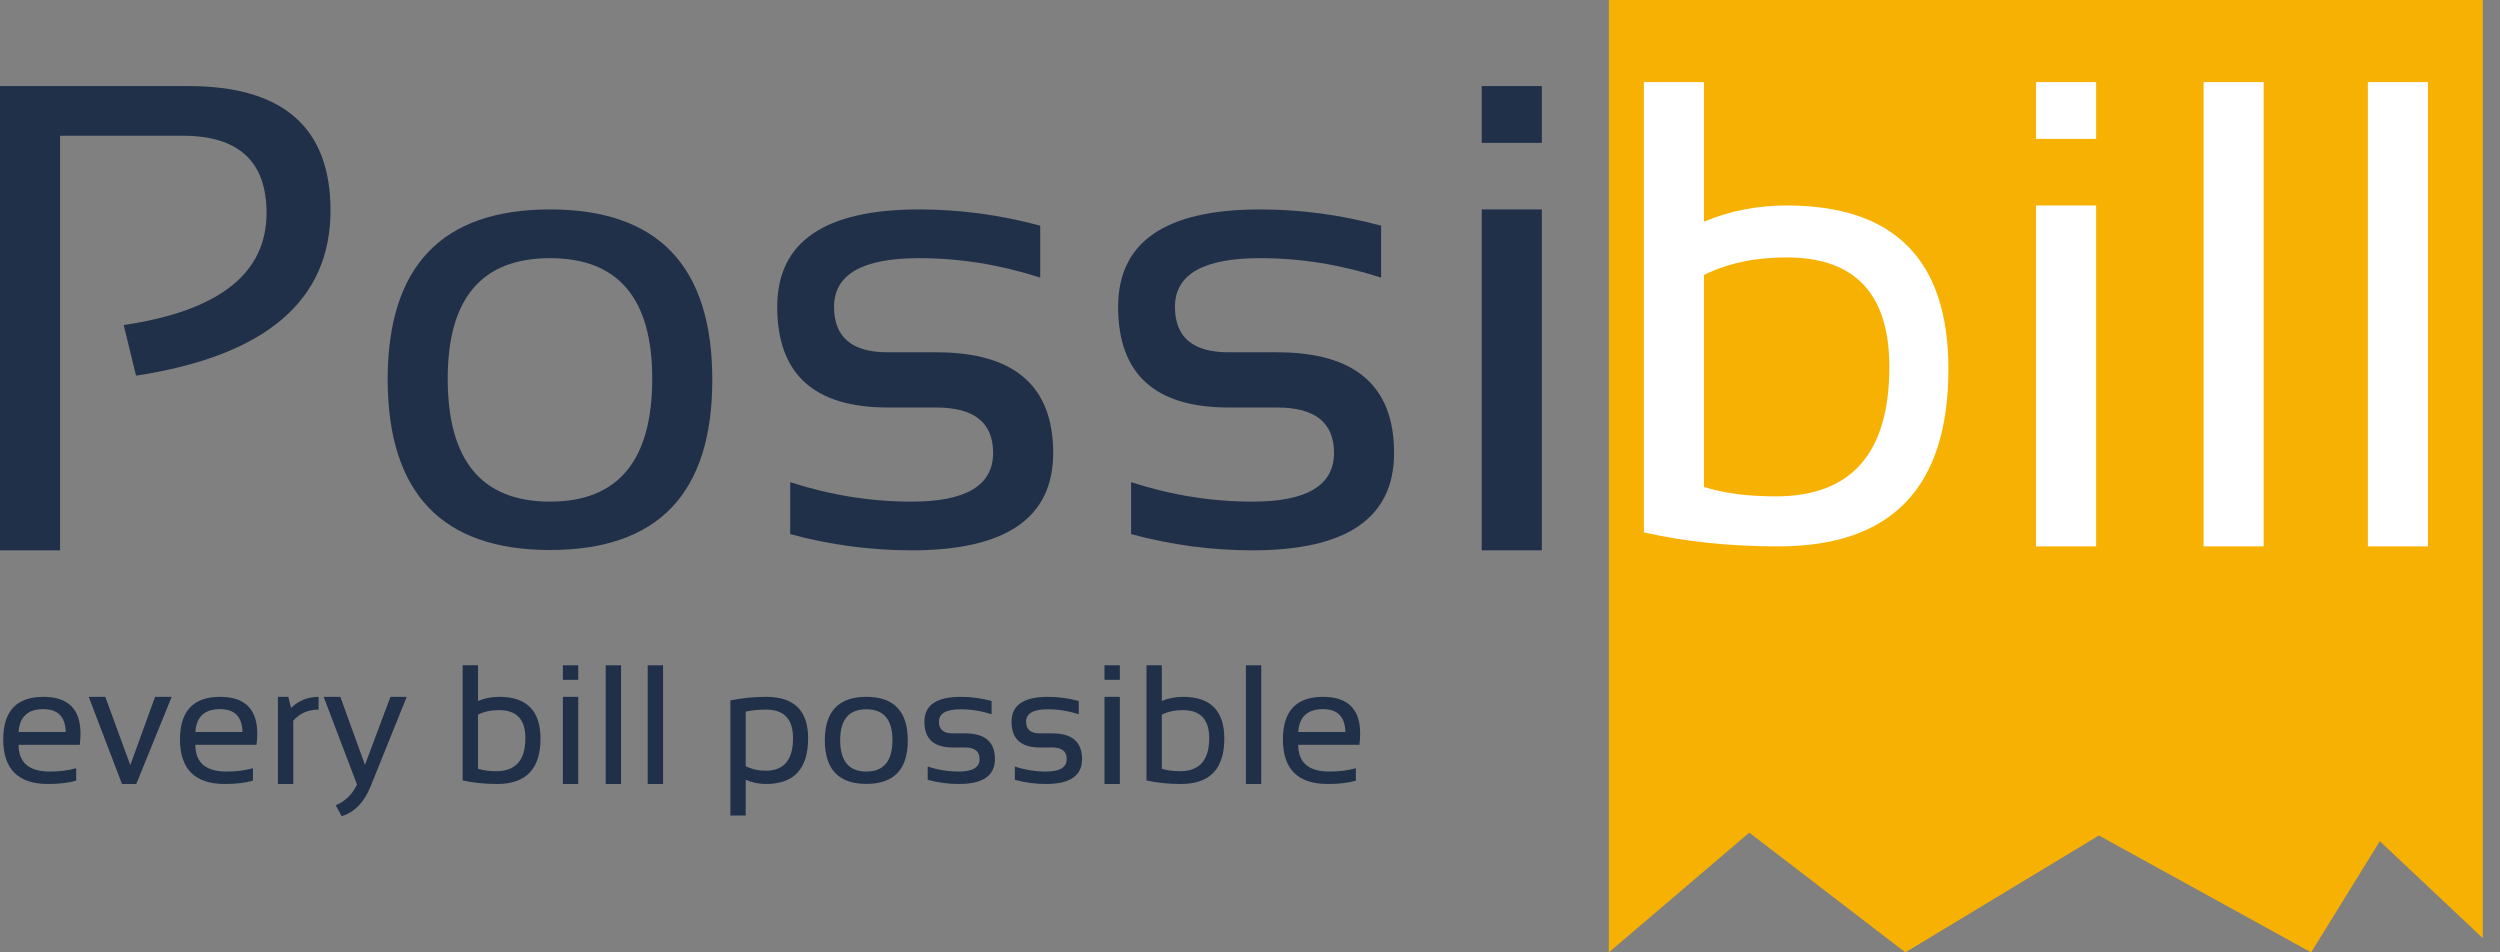 <svg width="84" height="32" viewBox="0 0 84 32" fill="none" xmlns="http://www.w3.org/2000/svg">
<rect x="0" y="0" width="84" height="32" fill="#808080" stroke="none"/>
<path d="M54.057 32V0H83.422V31.521L79.962 28.264L77.654 32L70.523 28.072L64.02 32L58.776 27.976L54.057 32Z" fill="#F7B103"/>
<path d="M1.455 23.414C2.288 23.414 2.705 23.826 2.705 24.649C2.705 24.766 2.696 24.892 2.68 25.026H0.624C0.624 25.624 0.974 25.924 1.673 25.924C2.006 25.924 2.301 25.886 2.56 25.812V26.23C2.301 26.305 1.987 26.342 1.617 26.342C0.611 26.342 0.109 25.843 0.109 24.844C0.109 23.891 0.558 23.414 1.455 23.414ZM0.624 24.596H2.208C2.197 24.083 1.946 23.827 1.455 23.827C0.935 23.827 0.658 24.083 0.624 24.596Z" fill="#1F3048"/>
<path d="M2.981 23.414H3.538L4.378 25.709L5.211 23.414H5.769L4.578 26.342H4.099L2.981 23.414Z" fill="#1F3048"/>
<path d="M7.395 23.414C8.227 23.414 8.644 23.826 8.644 24.649C8.644 24.766 8.636 24.892 8.619 25.026H6.564C6.564 25.624 6.913 25.924 7.612 25.924C7.945 25.924 8.241 25.886 8.499 25.812V26.23C8.241 26.305 7.926 26.342 7.556 26.342C6.551 26.342 6.048 25.843 6.048 24.844C6.048 23.891 6.497 23.414 7.395 23.414ZM6.564 24.596H8.148C8.136 24.083 7.885 23.827 7.395 23.827C6.874 23.827 6.597 24.083 6.564 24.596Z" fill="#1F3048"/>
<path d="M9.338 26.342V23.414H9.687L9.779 23.788C10.035 23.538 10.344 23.414 10.704 23.414V23.843C10.355 23.843 10.072 23.967 9.854 24.214V26.342H9.338Z" fill="#1F3048"/>
<path d="M10.875 23.414H11.435L12.263 25.7L13.119 23.414H13.666L12.45 26.428C12.234 26.96 11.911 27.292 11.48 27.424L11.282 27.058C11.609 26.915 11.847 26.682 11.995 26.358L10.875 23.414Z" fill="#1F3048"/>
<path d="M16.061 25.831C16.23 25.885 16.436 25.912 16.677 25.912C17.328 25.912 17.653 25.541 17.653 24.8C17.653 24.173 17.359 23.86 16.769 23.86C16.502 23.86 16.265 23.91 16.061 24.011V25.831ZM15.545 22.354H16.061V23.553C16.282 23.46 16.519 23.414 16.772 23.414C17.698 23.414 18.161 23.882 18.161 24.819C18.161 25.834 17.675 26.342 16.702 26.342C16.282 26.342 15.896 26.302 15.545 26.222V22.354Z" fill="#1F3048"/>
<path d="M19.429 23.414V26.342H18.913V23.414H19.429ZM19.429 22.354V22.842H18.913V22.354H19.429Z" fill="#1F3048"/>
<path d="M20.868 22.354V26.342H20.352V22.354H20.868Z" fill="#1F3048"/>
<path d="M22.279 22.354V26.342H21.763V22.354H22.279Z" fill="#1F3048"/>
<path d="M25.056 25.745C25.259 25.845 25.485 25.896 25.734 25.896C26.342 25.896 26.646 25.53 26.646 24.8C26.646 24.162 26.344 23.843 25.739 23.843C25.479 23.843 25.252 23.866 25.056 23.91V25.745ZM24.541 23.534C24.929 23.454 25.331 23.414 25.745 23.414C26.684 23.414 27.153 23.878 27.153 24.805C27.153 25.83 26.681 26.342 25.737 26.342C25.503 26.342 25.276 26.295 25.056 26.202V27.401H24.541V23.534Z" fill="#1F3048"/>
<path d="M28.23 24.867C28.23 25.571 28.522 25.924 29.108 25.924C29.694 25.924 29.986 25.571 29.986 24.867C29.986 24.177 29.694 23.832 29.108 23.832C28.522 23.832 28.23 24.177 28.23 24.867ZM27.714 24.878C27.714 23.902 28.178 23.414 29.108 23.414C30.037 23.414 30.502 23.902 30.502 24.878C30.502 25.852 30.037 26.339 29.108 26.339C28.182 26.339 27.717 25.852 27.714 24.878Z" fill="#1F3048"/>
<path d="M31.171 26.202V25.756C31.515 25.868 31.863 25.924 32.214 25.924C32.681 25.924 32.914 25.784 32.914 25.505C32.914 25.245 32.751 25.115 32.426 25.115H32.008C31.376 25.115 31.06 24.827 31.06 24.25C31.06 23.693 31.466 23.414 32.278 23.414C32.628 23.414 32.974 23.46 33.318 23.553V24C32.974 23.888 32.628 23.832 32.278 23.832C31.791 23.832 31.548 23.972 31.548 24.25C31.548 24.511 31.701 24.641 32.008 24.641H32.426C33.095 24.641 33.43 24.929 33.43 25.505C33.43 26.063 33.025 26.342 32.214 26.342C31.863 26.342 31.515 26.295 31.171 26.202Z" fill="#1F3048"/>
<path d="M34.099 26.202V25.756C34.443 25.868 34.791 25.924 35.142 25.924C35.609 25.924 35.842 25.784 35.842 25.505C35.842 25.245 35.679 25.115 35.354 25.115H34.936C34.304 25.115 33.988 24.827 33.988 24.25C33.988 23.693 34.394 23.414 35.206 23.414C35.556 23.414 35.902 23.46 36.246 23.553V24C35.902 23.888 35.556 23.832 35.206 23.832C34.719 23.832 34.476 23.972 34.476 24.25C34.476 24.511 34.629 24.641 34.936 24.641H35.354C36.023 24.641 36.358 24.929 36.358 25.505C36.358 26.063 35.953 26.342 35.142 26.342C34.791 26.342 34.443 26.295 34.099 26.202Z" fill="#1F3048"/>
<path d="M37.627 23.414V26.342H37.111V23.414H37.627ZM37.627 22.354V22.842H37.111V22.354H37.627Z" fill="#1F3048"/>
<path d="M39.037 25.831C39.207 25.885 39.412 25.912 39.654 25.912C40.304 25.912 40.63 25.541 40.63 24.8C40.63 24.173 40.335 23.86 39.746 23.86C39.478 23.86 39.242 23.91 39.037 24.011V25.831ZM38.522 22.354H39.037V23.553C39.259 23.46 39.496 23.414 39.748 23.414C40.674 23.414 41.137 23.882 41.137 24.819C41.137 25.834 40.651 26.342 39.679 26.342C39.259 26.342 38.873 26.302 38.522 26.222V22.354Z" fill="#1F3048"/>
<path d="M42.378 22.354V26.342H41.862V22.354H42.378Z" fill="#1F3048"/>
<path d="M44.452 23.414C45.285 23.414 45.702 23.826 45.702 24.649C45.702 24.766 45.693 24.892 45.677 25.026H43.621C43.621 25.624 43.971 25.924 44.67 25.924C45.003 25.924 45.298 25.886 45.557 25.812V26.23C45.298 26.305 44.984 26.342 44.614 26.342C43.608 26.342 43.106 25.843 43.106 24.844C43.106 23.891 43.555 23.414 44.452 23.414ZM43.621 24.596H45.205C45.194 24.083 44.943 23.827 44.452 23.827C43.932 23.827 43.655 24.083 43.621 24.596Z" fill="#1F3048"/>
<path d="M0 18.491V2.892H6.327C9.512 2.892 11.105 4.285 11.105 7.07C11.105 10.103 8.927 11.954 4.571 12.623L4.156 10.921C7.356 10.448 8.956 9.194 8.956 7.157C8.956 5.427 8.018 4.561 6.141 4.561H2.018V18.491H0Z" fill="#1F3048"/>
<path d="M15.043 12.721C15.043 15.477 16.188 16.855 18.479 16.855C20.77 16.855 21.915 15.477 21.915 12.721C21.915 10.023 20.77 8.674 18.479 8.674C16.188 8.674 15.043 10.023 15.043 12.721ZM13.025 12.764C13.025 8.946 14.843 7.037 18.479 7.037C22.115 7.037 23.933 8.946 23.933 12.764C23.933 16.575 22.115 18.48 18.479 18.48C14.857 18.48 13.039 16.575 13.025 12.764Z" fill="#1F3048"/>
<path d="M26.551 17.946V16.201C27.897 16.637 29.257 16.855 30.631 16.855C32.456 16.855 33.369 16.31 33.369 15.219C33.369 14.201 32.733 13.692 31.46 13.692H29.824C27.351 13.692 26.115 12.564 26.115 10.31C26.115 8.128 27.704 7.037 30.882 7.037C32.249 7.037 33.605 7.219 34.951 7.583V9.328C33.605 8.892 32.249 8.674 30.882 8.674C28.977 8.674 28.024 9.219 28.024 10.31C28.024 11.328 28.624 11.837 29.824 11.837H31.46C34.078 11.837 35.387 12.964 35.387 15.219C35.387 17.401 33.802 18.491 30.631 18.491C29.257 18.491 27.897 18.31 26.551 17.946Z" fill="#1F3048"/>
<path d="M38.005 17.946V16.201C39.351 16.637 40.711 16.855 42.085 16.855C43.91 16.855 44.823 16.31 44.823 15.219C44.823 14.201 44.187 13.692 42.914 13.692H41.278C38.805 13.692 37.569 12.564 37.569 10.31C37.569 8.128 39.158 7.037 42.336 7.037C43.703 7.037 45.059 7.219 46.405 7.583V9.328C45.059 8.892 43.703 8.674 42.336 8.674C40.431 8.674 39.478 9.219 39.478 10.31C39.478 11.328 40.078 11.837 41.278 11.837H42.914C45.532 11.837 46.841 12.964 46.841 15.219C46.841 17.401 45.256 18.491 42.085 18.491C40.711 18.491 39.351 18.31 38.005 17.946Z" fill="#1F3048"/>
<path d="M51.805 7.037V18.491H49.786V7.037H51.805ZM51.805 2.892V4.801H49.786V2.892H51.805Z" fill="#1F3048"/>
<path d="M57.253 16.361C57.915 16.572 58.718 16.678 59.664 16.678C62.209 16.678 63.482 15.227 63.482 12.325C63.482 9.874 62.329 8.649 60.024 8.649C58.976 8.649 58.053 8.845 57.253 9.238V16.361ZM55.235 2.758H57.253V7.449C58.118 7.085 59.045 6.904 60.035 6.904C63.656 6.904 65.467 8.736 65.467 12.401C65.467 16.372 63.565 18.358 59.762 18.358C58.118 18.358 56.609 18.201 55.235 17.888V2.758Z" fill="white"/>
<path d="M70.43 6.904V18.358H68.412V6.904H70.43ZM70.43 2.758V4.667H68.412V2.758H70.43Z" fill="white"/>
<path d="M76.059 2.758V18.358H74.041V2.758H76.059Z" fill="white"/>
<path d="M81.579 2.758V18.358H79.561V2.758H81.579Z" fill="white"/>
</svg>
